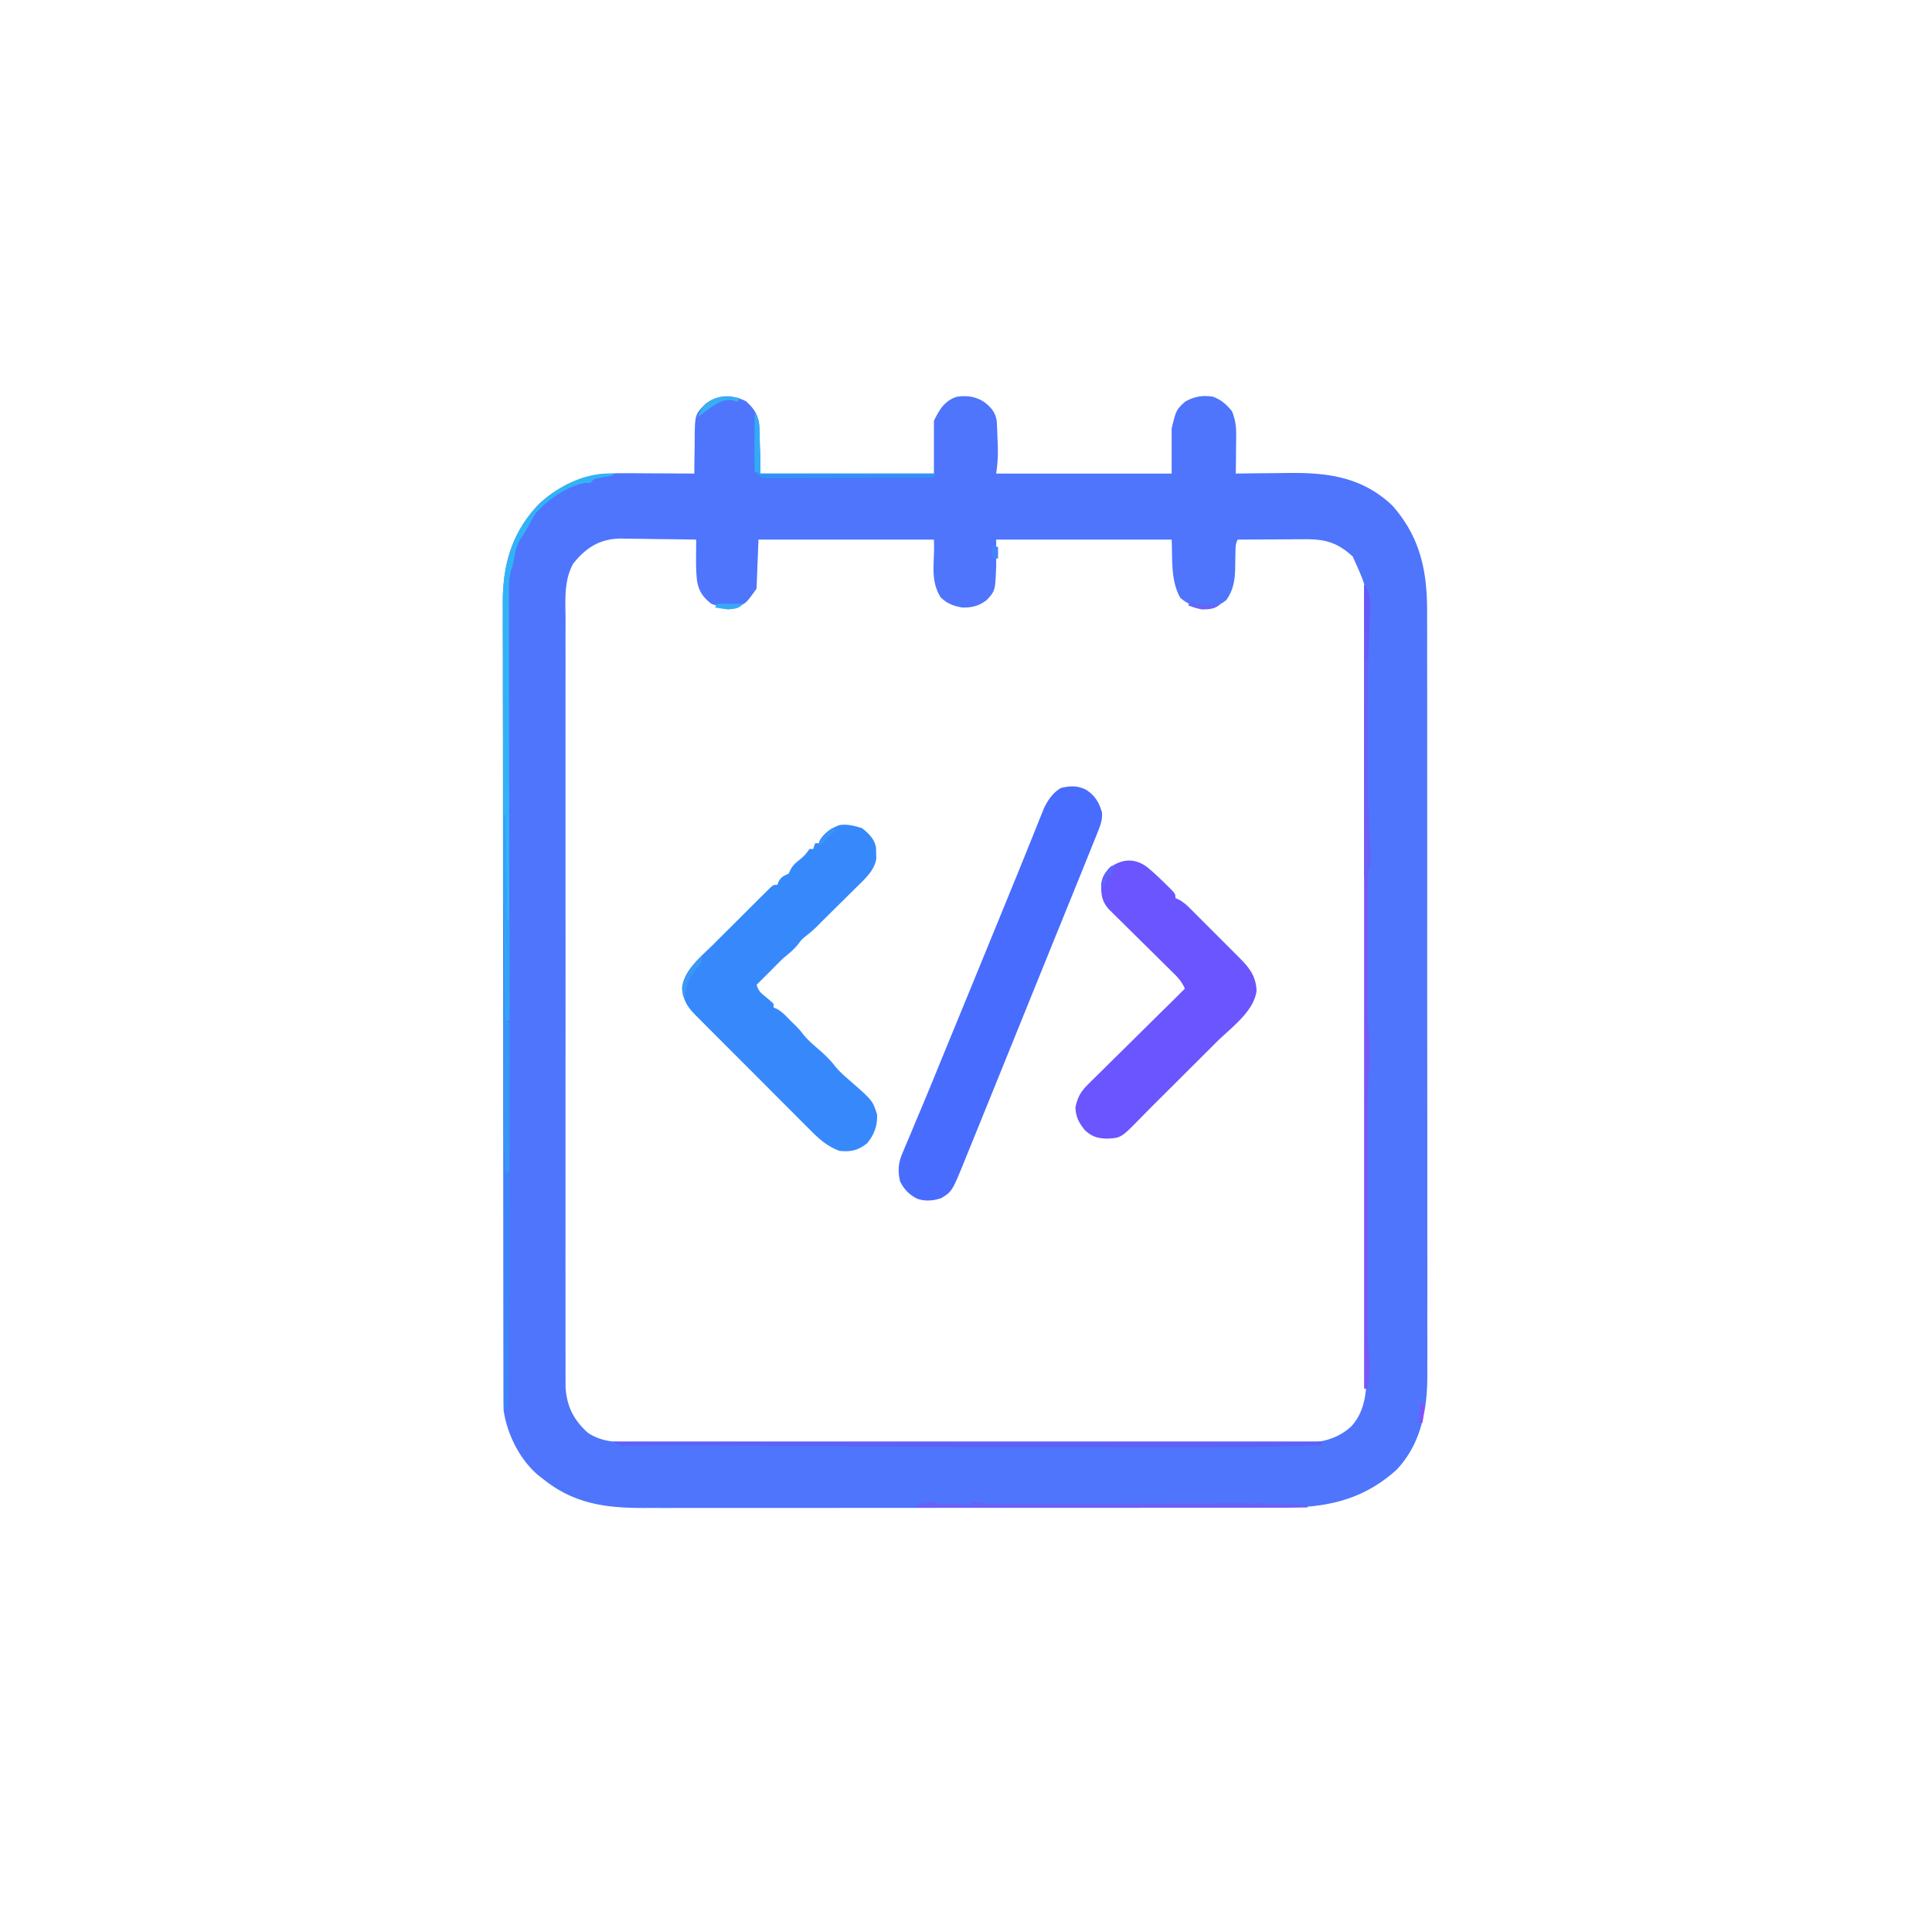 <svg xmlns="http://www.w3.org/2000/svg" width="1024" height="1024"><path fill="#4E75FC" d="M395.313 212.625c4.116 3.637 6.341 6.9 7.1 12.333.204 3.434.295 6.852.337 10.292l.09 3.586c.097 4.055.16 8.108.16 12.164h92v-28c2.924-5.849 5.552-10.506 11.988-12.668 5.304-.875 10.18-.18 14.711 2.777 3.803 2.984 5.98 5.54 6.636 10.345l.114 2.722.131 3.01.107 3.126.143 3.092c.217 5.497-.037 10.047-.83 15.596h93v-24c2.433-9.73 2.433-9.73 7-14 4.678-2.799 9.38-3.617 14.754-2.77 4.253 1.457 7.499 4.259 10.246 7.77 1.72 4.303 2.24 7.874 2.195 12.492l-.02 3.633-.05 3.75-.027 3.82A1621 1621 0 0 1 655 251l1.766-.027c6.133-.09 12.266-.15 18.4-.193q3.422-.03 6.843-.082c21.22-.316 39.882 1.91 55.991 17.302 14.703 16.636 18.469 34.623 18.388 56.084q.006 2.71.016 5.42c.014 4.933.01 9.866.003 14.8-.005 5.333.008 10.666.018 15.998.017 10.436.018 20.872.013 31.308q-.006 12.727.002 25.456l.003 3.664.004 7.37c.014 23.024.009 46.047-.003 69.07-.01 21.043.003 42.087.027 63.13q.037 32.443.027 64.887-.007 18.202.017 36.403.022 15.495-.002 30.99c-.009 5.266-.011 10.531.004 15.797q.02 7.245-.01 14.488-.005 2.607.01 5.214c.103 18.49-3.089 36.948-16.322 50.952-18.516 16.605-37.94 20.131-62.147 20.103l-4.508.007q-6.162.008-12.324.004c-4.44 0-8.879.006-13.318.01q-13.034.012-26.069.012-10.6 0-21.201.006-30.087.014-60.174.012h-6.552q-26.284.002-52.568.023-27.019.023-54.038.02-15.158-.001-30.313.014-12.908.014-25.814.005-6.578-.007-13.154.005-6.038.011-12.074-.002-2.167-.003-4.336.005c-20.3.074-37.352-2.154-53.605-15.255l-2.535-1.914C275.6 773.738 269.024 760.694 267 748c-.094-2.512-.14-4.996-.134-7.507l-.007-2.276q-.009-3.786-.006-7.573l-.011-5.475q-.014-7.533-.017-15.067-.007-8.121-.022-16.242c-.02-13.079-.03-26.158-.039-39.238l-.015-18.481a128804 128804 0 0 1-.044-77.391v-2.002q-.015-33.09-.068-66.183-.049-32.954-.054-65.906a19497 19497 0 0 0-.036-36.999q-.034-15.758-.02-31.514c.004-5.357.002-10.714-.017-16.07q-.026-7.368-.001-14.735.003-2.655-.014-5.308c-.13-20.424 4.66-37.728 19.165-52.853 12.794-11.919 27.774-16.548 44.938-16.375l3.257.008c3.403.011 6.805.036 10.207.062q3.48.016 6.96.027 8.49.034 16.978.098l.012-2.643q.044-4.895.14-9.79.036-2.11.044-4.222c.067-14.658.067-14.658 5.804-20.345 6.753-5.028 13.962-4.98 21.313-1.375m-91.5 86.125c-5.042 9.04-4.095 19.498-4.067 29.527q-.003 2.651-.01 5.302c-.008 4.845-.004 9.689.003 14.533.004 5.229-.003 10.458-.008 15.687-.01 10.238-.007 20.477-.002 30.715q.007 12.482.003 24.962v3.59l-.003 7.217q-.006 33.838.012 67.675.012 29.035-.002 58.072a89999 89999 0 0 0-.006 78.201q.003 12.467-.006 24.934-.009 15.192.007 30.383.009 7.751 0 15.503-.007 7.095.009 14.19.003 2.568-.004 5.134-.007 3.491.01 6.982v3.915c.69 10.252 4.314 17.365 11.86 24.15 8.095 5.344 16.365 5.01 25.699 4.98q2.348.008 4.697.02c4.291.018 8.583.018 12.874.014 4.633 0 9.265.016 13.898.03 9.072.025 18.144.033 27.217.035q11.063.003 22.127.017a45804 45804 0 0 0 66.177.038h3.42c18.292-.002 36.584.027 54.875.07q28.185.064 56.37.06c10.547 0 21.092.008 31.638.04q13.469.042 26.938.014c4.578-.01 9.157-.01 13.736.016q6.295.033 12.59-.007 2.27-.008 4.539.017c10.453.109 19.536-1.366 27.621-8.57 10.136-10.768 8.123-26.399 8.109-40.128l.007-5.117q.008-6.998.004-13.994.002-7.56.01-15.12.012-14.797.012-29.595 0-12.033.006-24.066.014-34.146.012-68.291v-7.436q.002-29.84.023-59.677.023-30.668.02-61.334-.001-17.206.014-34.411.014-14.65.005-29.3-.007-7.467.005-14.934.011-6.85-.002-13.7-.003-2.464.005-4.928c.912-21.018.912-21.018-7.255-39.165-8.139-7.523-14.756-9.31-25.648-9.195l-3.069.008c-3.22.011-6.439.037-9.658.062q-3.284.016-6.566.027-8.03.034-16.059.098c-1.21 2.42-1.14 4.023-1.176 6.727l-.072 2.878q-.064 2.985-.094 5.97c-.181 6.273-1.022 11.197-4.658 16.425-3.757 3.235-8.105 4.14-13 4-4.542-.837-7.982-2.086-11.437-5.187-5.226-9.406-4.043-20.407-4.563-30.813h-93v14c-.505 13.13-.505 13.13-5 18-3.88 3.125-8.067 4.14-13 4-4.727-.87-8.074-2.074-11.5-5.5-5.724-9.54-2.98-17.52-3.5-30.5h-93l-1 26c-5.828 8.16-5.828 8.16-11.527 9.691-4.427.553-8.326-.081-12.473-1.691-4.392-3.477-6.567-6.575-7.543-12.043-.52-4.499-.567-8.873-.52-13.394l.014-2.506q.02-3.03.049-6.057c-6.653-.128-13.305-.215-19.958-.275q-3.39-.038-6.78-.102c-3.262-.061-6.523-.09-9.785-.111l-3.026-.078c-11.252-.005-18.73 4.63-25.639 13.316"/><path fill="#3789FB" d="M457 439c3.507 2.849 6.71 5.85 7.336 10.488l.039 2.825.086 2.8c-.974 6.099-5.658 10.37-9.926 14.547l-1.561 1.553a1546 1546 0 0 1-4.911 4.85l-3.288 3.26q-3.03 3.005-6.068 6.001a651 651 0 0 0-5.365 5.365C431 493 431 493 427.938 495.5c-2.943 2.344-2.943 2.344-4.938 5-2.367 2.959-5.068 5.107-8 7.5a281 281 0 0 0-5 5q-2.404 2.409-4.812 4.813l-2.395 2.394L401 522c1.154 3.463 2.284 4.294 5.063 6.563A73 73 0 0 1 410 532v2l1.688.688c2.97 1.686 4.957 3.842 7.312 6.312l2.563 2.5c2.437 2.5 2.437 2.5 4.25 4.875 2.499 2.999 5.272 5.395 8.23 7.93 3.226 2.795 6.178 5.675 8.77 9.07 2.443 2.932 5.137 5.251 8.027 7.73 11.68 10.245 11.68 10.245 14.035 17.645.227 5.913-1.548 10.609-5.25 15.188-4.77 3.748-8.556 4.68-14.625 4.062-6.407-2.304-10.87-6.298-15.578-11.076l-2.151-2.135a1500 1500 0 0 1-6.95-6.973q-2.43-2.43-4.862-4.857a4021 4021 0 0 1-10.142-10.175 3883 3883 0 0 0-13.013-13.027 4886 4886 0 0 1-10.016-10.03 2578 2578 0 0 0-4.802-4.801 1713 1713 0 0 1-6.685-6.72l-2.008-1.996c-4.38-4.451-6.451-7.648-7.293-13.96.303-9.485 9.958-17.137 16.203-23.316l2.785-2.787q2.892-2.892 5.8-5.77 3.726-3.696 7.43-7.415c2.365-2.369 4.738-4.73 7.11-7.09l2.696-2.7 2.489-2.46 2.192-2.178C410 469 410 469 412 469l.75-1.875c1.487-2.529 2.687-2.843 5.25-4.125.3-.617.598-1.235.906-1.871 1.23-2.395 2.499-3.527 4.594-5.192 2.437-1.946 3.723-3.27 5.5-5.937h2l1-3h2l.563-1.687c2.365-3.806 6.132-6.492 10.355-7.997 4.15-.63 8.142.375 12.082 1.684"/><path fill="#486CFD" d="M575.688 418.625c4.695 3.018 6.787 6.616 8.375 11.938.29 3.776-.675 6.503-2.075 9.996l-1.39 3.495L579 448l-1.764 4.397a4657 4657 0 0 1-6.111 15.103l-2.271 5.604q-2.88 7.103-5.763 14.207l-4.943 12.189-5.497 13.559q-4.803 11.841-9.592 23.687-5.892 14.572-11.797 29.14l-4.096 10.112q-3.744 9.242-7.498 18.481-1.47 3.62-2.936 7.24a7361 7361 0 0 1-4.127 10.164l-1.232 3.05c-6.698 16.43-6.698 16.43-12.373 20.067-4.353 1.45-8.581 1.853-12.937.316-4.335-2.25-6.848-4.885-9.063-9.316-1.228-5.99-.85-9.869 1.621-15.504l.88-2.13c.962-2.318 1.95-4.623 2.937-6.928q1.032-2.469 2.058-4.938 2.152-5.167 4.328-10.322c2.09-4.96 4.14-9.934 6.176-14.916l.983-2.407 1.966-4.813q2.507-6.123 5.024-12.241l2.02-4.916 1.006-2.45q4.44-10.81 8.876-21.622l.988-2.408q6.413-15.625 12.804-31.26 2.863-7.005 5.734-14.01a3559 3559 0 0 0 9.684-23.801q1.91-4.748 3.833-9.49a847 847 0 0 0 1.752-4.38c.794-2 1.602-3.994 2.412-5.987l1.35-3.373c2.17-4.297 4.695-8.02 8.943-10.479 4.853-1.156 8.83-1.303 13.313 1"/><path fill="#6A55FE" d="M607.75 459.375c3.613 2.916 6.942 6.122 10.25 9.375l1.495 1.466C623 473.755 623 473.755 623 476l1.774.79c2.37 1.288 3.94 2.67 5.845 4.57l2.094 2.075 2.228 2.24 2.316 2.31q2.42 2.42 4.834 4.845c2.459 2.47 4.928 4.929 7.4 7.387q2.35 2.353 4.7 4.709l2.235 2.223c5.492 5.541 9.155 9.746 9.574 17.851-1.255 11.088-13.613 19.755-21.11 27.207l-2.817 2.813a6828 6828 0 0 1-7.333 7.308q-3.729 3.716-7.455 7.436-5.454 5.442-10.913 10.88c-5.843 5.803-5.843 5.803-11.618 11.672-10.578 10.843-10.578 10.843-18.254 11.184-4.92-.2-7.8-1.07-11.5-4.5-3.133-3.896-4.795-6.975-5-12 1.137-5.522 2.837-8.455 6.83-12.397l1.483-1.486a612 612 0 0 1 4.863-4.781q1.695-1.68 3.386-3.364c2.964-2.946 5.943-5.876 8.926-8.803 3.022-2.972 6.031-5.958 9.041-8.942a5555 5555 0 0 1 15.947-15.737c2.52-2.485 5.024-4.985 7.524-7.49-1.452-3.344-3.278-5.512-5.867-8.062l-2.407-2.387-2.601-2.551-2.667-2.645Q610.235 504.171 606 500q-5.57-5.491-11.125-11l-2.601-2.55-2.407-2.387-2.121-2.09c-3.791-4.285-4.185-7.931-4.062-13.5.47-3.68 1.855-5.746 4.316-8.473 6.446-4.674 13.008-5.42 19.75-.625"/><path fill="#7857F8" d="M723 310c3.592 3.592 2.819 9.12 3 14-.024 4.31-.22 8.605-.43 12.91-.67 16.23-.724 32.443-.7 48.685q.006 6.079-.004 12.158c-.086 22.042-.086 22.042.872 44.057.29 4.596.169 9.014-.203 13.607-.702 8.837-.68 17.642-.668 26.501l-.003 5.376q-.002 5.595.006 11.192.006 7.131-.004 14.262-.005 5.537 0 11.075 0 2.628-.002 5.256c-.078 10.684-.078 10.684.707 21.328.516 4.828.293 9.474 0 14.305-.81 13.553-.718 27.113-.705 40.684q.002 5.637-.002 11.274-.003 9.438.006 18.877.007 10.878-.002 21.756-.007 9.402-.003 18.806.003 5.59-.001 11.179c-.004 4.144.001 8.288.007 12.431l-.007 3.69c.016 6.29.364 12.35 1.136 18.591a134 134 0 0 1-.437 7.563l-.31 3.69L725 736h-2z"/><path fill="#5D61F5" d="M325 764h376l-1 2c-20.266.766-40.495 1.15-60.777 1.133l-6.333.003q-11.35.005-22.7-.005-8.382-.007-16.763-.009c-59.21-.015-118.417-.328-177.625-.748l-7.486-.053q-10.423-.074-20.846-.152-4.176-.033-8.352-.062l-6.017-.047q-10.69-.08-21.38-.003l-4.612.026q-4.397.025-8.793.082l-3.965.023-3.505.036C328 766 328 766 325 764"/><path fill="#31B3F6" d="M325 251v1l-2.117.367-2.758.508-2.742.492c-2.548.463-2.548.463-4.383 2.633h-3c-9.797 1.837-19.362 8.694-26 16-1.448 2.193-2.669 4.4-3.844 6.75-1.134 2.206-2.431 4.152-3.844 6.188-2.357 3.698-3.202 7.162-3.855 11.472-.457 2.59-.457 2.59-1.47 5.642-1.313 4.563-1.258 8.993-1.228 13.711l-.005 2.926c-.003 3.226.008 6.452.019 9.678v6.949c-.002 6.282.01 12.565.024 18.847.013 6.568.014 13.135.016 19.703q.008 16.532.036 33.065.028 17.025.041 34.05l.002 2.122.007 10.537q.032 43.68.101 87.36h-2c-.813-29.706-1.188-59.393-1.238-89.11l-.013-6.309q-.028-14.775-.041-29.548-.016-16.884-.077-33.767a8642 8642 0 0 1-.048-26.411 3545 3545 0 0 0-.036-15.655q-.035-7.324-.018-14.648.001-2.666-.02-5.332c-.15-20.506 4.58-37.846 19.151-53.04 10.458-9.743 24.751-16.928 39.34-16.18"/><path fill="#3F83F9" d="M267 498h1l.076 3.931q.142 7.193.296 14.386.065 3.117.125 6.236.088 4.471.187 8.943l.05 2.835.06 2.608.048 2.308c-.028 1.78-.028 1.78 1.158 2.753a74 74 0 0 1 .127 4.647l.009 3.054-.007 3.387.006 3.555q.004 4.875 0 9.748-.003 4.121 0 8.242c.006 8.113.001 16.226-.006 24.339l-.008 11.428c-.034 70.86-.034 70.86-.469 105.484a3438 3438 0 0 0-.073 6.725c-.042 4.029-.102 8.058-.165 12.086l-.035 3.472-.06 3.091-.04 2.656C269 746 269 746 267 748z"/><path fill="#6C5EF6" d="M723 310c3.592 3.592 2.819 9.12 3 14-.024 4.31-.22 8.605-.43 12.91-.67 16.23-.724 32.443-.7 48.685q.006 6.079-.004 12.158c-.04 22.315-.04 22.315.812 44.611C726.681 459.48 726.681 459.48 723 465z"/><path fill="#6C60F5" d="M497 797c1.395.044 2.792.04 4.188 0 4.368-.057 8.491.372 12.812 1l1-2 2.591.493c3.379.502 6.532.627 9.945.62h3.933l4.279-.015 4.535-.005q4.876-.005 9.753-.018 7.733-.019 15.464-.024c11.886-.012 23.772-.034 35.658-.056 10.87-.02 21.74-.039 32.611-.048q7.664-.008 15.326-.029 4.803-.01 9.606-.013 2.202-.003 4.402-.01c10.004-.037 19.923.374 29.897 1.105v1H485v-1a367 367 0 0 1 4.313-1.062l2.425-.598C494 796 494 796 497 797"/><path fill="#3796F7" d="M267 498h1l.076 3.931q.142 7.193.296 14.386.065 3.117.125 6.236.088 4.471.187 8.943l.05 2.835.06 2.608.048 2.308c-.028 1.78-.028 1.78 1.158 2.753.095 2.464.126 4.9.114 7.365v2.336c0 2.56-.009 5.119-.016 7.678l-.005 5.31q-.006 7-.024 14.001-.014 7.139-.02 14.277-.016 14.017-.049 28.033l-2 1c-1.13-13.732-1.13-27.417-1.098-41.187l.005-7.196q.006-9.39.024-18.78.014-9.615.02-19.228.016-18.804.049-37.609"/><path fill="#3193F7" d="M400 219c2.277 3.415 2.294 4.848 2.414 8.875l.117 3.484.094 3.641.117 3.64c.13 4.121.258 8.237.258 12.36h93l-1 2a8728 8728 0 0 1-35.83.207q-8.32.03-16.637.095-8.024.063-16.048.078a886 886 0 0 0-6.13.043c-2.857.029-5.712.033-8.57.031l-2.573.044c-5.705-.04-5.705-.04-8.24-2.326-1.394-3.115-1.308-5.721-1.265-9.125l.013-2c.017-2.1.054-4.198.092-6.297q.024-2.14.042-4.281.051-5.235.146-10.469"/><path fill="#32A3F6" d="M267 432h1l.031 2.081q.163 10.682.341 21.363.065 3.99.125 7.982.088 5.723.187 11.445l.05 3.63.06 3.337.048 2.954c-.086 2.182-.086 2.182 1.158 3.208a85 85 0 0 1 .114 4.979v3.215l-.016 3.497-.005 3.56c-.005 3.771-.018 7.541-.03 11.312q-.008 3.822-.014 7.646-.017 9.395-.049 18.791h-2c-.83-26.231-1.093-52.445-1.062-78.687l.002-2.28q.018-14.017.06-28.033"/><path fill="#33ABF7" d="M400 219c2.277 3.415 2.294 4.848 2.414 8.875l.117 3.484.094 3.641.117 3.64c.13 4.121.258 8.237.258 12.36l-3-1z"/><path fill="#655AF8" d="M723 310c3.593 3.593 2.822 9.119 3 14-.025 4.425-.21 8.832-.437 13.25l-.159 3.45q-.191 4.15-.404 8.3h-1q-.217-5.92-.427-11.84-.107-2.987-.218-5.973c-.25-7.066-.43-14.116-.355-21.187"/><path fill="#35B0F2" d="m392 211-1 2-2.875-.875c-5.578-.84-9.766 2.808-14.125 5.875-1.34.992-2.675 1.989-4 3 1.357-4.44 3.134-6.452 7-9 5.193-2.479 9.5-1.904 15-1"/><path fill="#3B99F6" d="M372 507c0 3.753-.95 4.363-3.375 7.125-3.71 4.565-4.8 8.095-5.625 13.875h-1c-.71-6.51.557-9.74 4.398-15.012 1.738-2.156 3.526-4.152 5.602-5.988"/><path fill="#6266F9" d="M630 320h17c-2.883 2.883-6.081 2.965-10 3-2.47-.459-4.62-1.157-7-2z"/><path fill="#37A9F7" d="M380 320h14c-2.65 2.65-4.295 2.65-8 3-2.342-.264-4.68-.582-7-1z"/><path fill="#5D65FA" d="M589 459h2l-2 5h-2l-2 7h-1c.411-5.241 1.24-8.24 5-12"/><path fill="#3C92F7" d="m441 439 2 1-8 8-3-1h2l.688-1.75c1.642-2.816 3.707-4.33 6.312-6.25"/><path fill="#8351F9" d="m753 744 2 1-1 9h-2z"/><path fill="#4483FC" d="m526 289 3 1v6h-3z"/><path fill="#41A1F3" d="m444 249 3 1Z"/><path fill="#42B7EF" d="m340 249 3 1Z"/><path fill="#8058ED" d="m700 799 2 1ZM696 799l2 1Z"/><path fill="#5172E8" d="m317 799 2 1Z"/><path fill="#587EF6" d="m560 287 2 1Z"/><path fill="#5383F6" d="m536 287 2 1Z"/><path fill="#4793F6" d="m488 287 2 1Z"/><path fill="#40B8F3" d="m325 287 2 1Z"/><path fill="#6C66EF" d="m705 250 2 1Z"/><path fill="#6A66EE" d="m692 249 2 1Z"/><path fill="#686AF4" d="m678 249 2 1Z"/><path fill="#5E71F5" d="m604 249 2 1Z"/><path fill="#43A3F2" d="m436 249 2 1Z"/><path fill="#40A9F3" d="m420 249 2 1Z"/><path fill="#3EACF2" d="m404 249 2 1Z"/></svg>